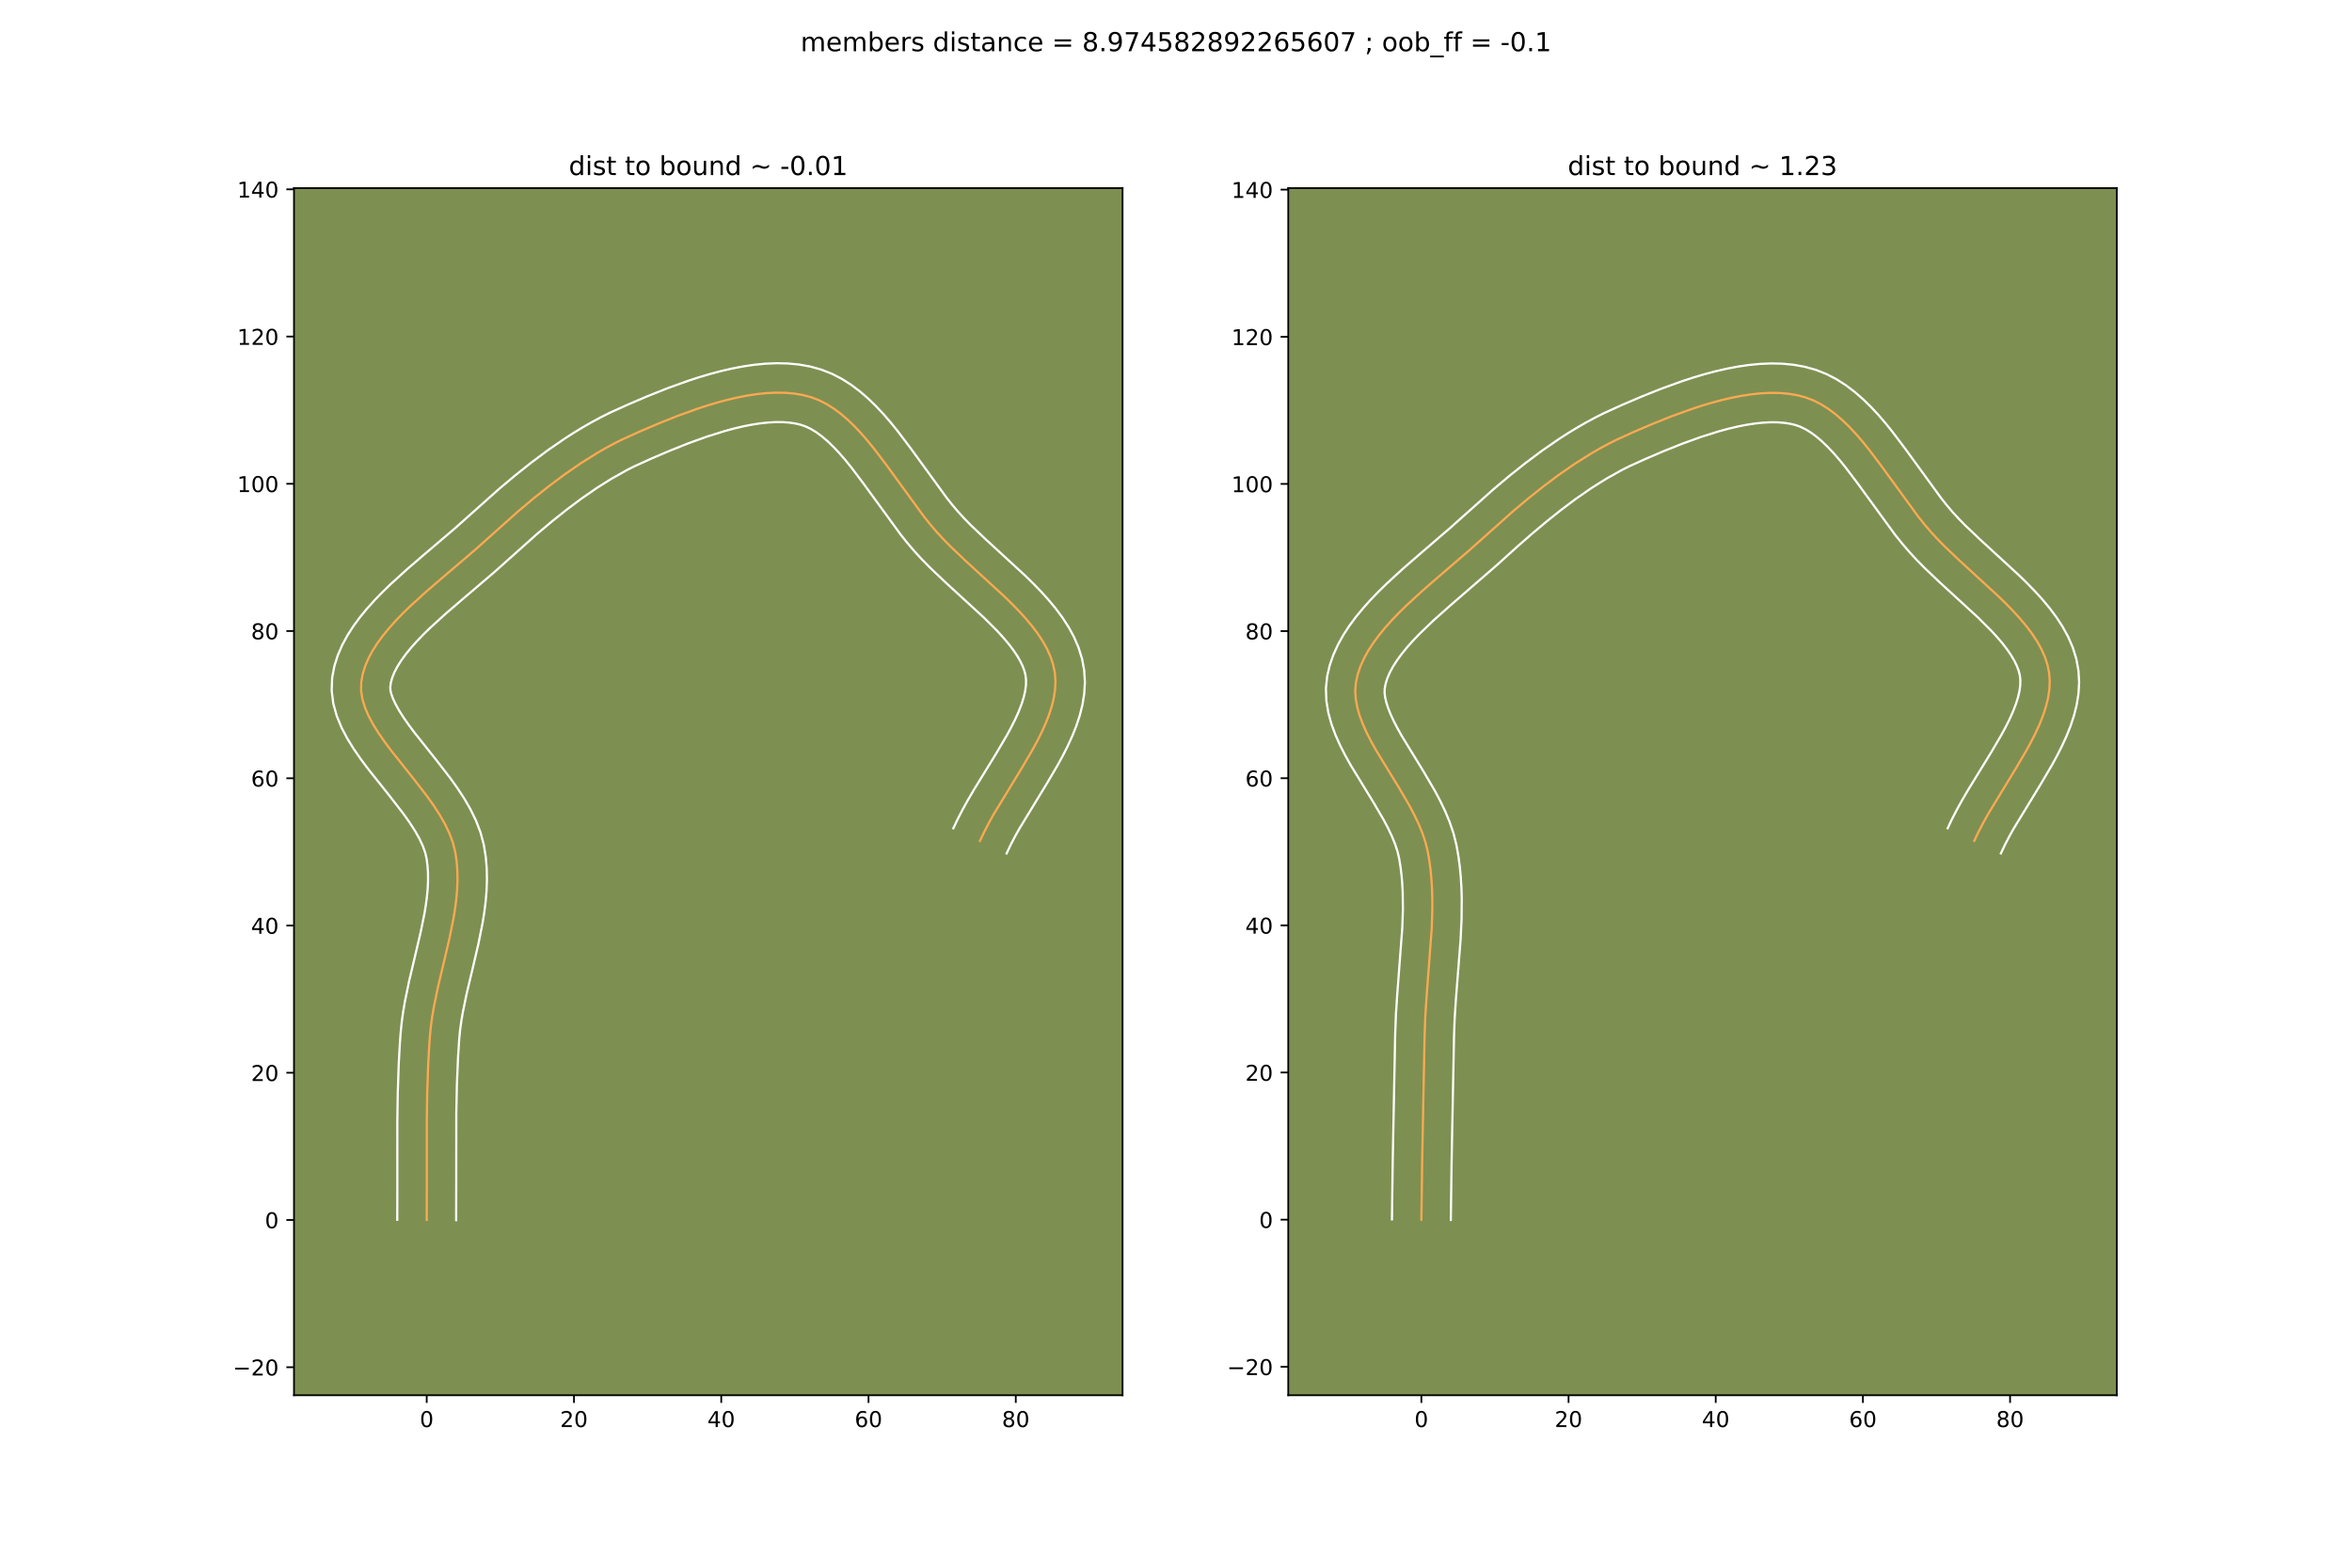 <?xml version="1.0" encoding="utf-8" standalone="no"?>
<!DOCTYPE svg PUBLIC "-//W3C//DTD SVG 1.1//EN"
  "http://www.w3.org/Graphics/SVG/1.1/DTD/svg11.dtd">
<!-- Created with matplotlib (https://matplotlib.org/) -->
<svg height="720pt" version="1.1" viewBox="0 0 1080 720" width="1080pt" xmlns="http://www.w3.org/2000/svg" xmlns:xlink="http://www.w3.org/1999/xlink">
 <defs>
  <style type="text/css">
*{stroke-linecap:butt;stroke-linejoin:round;}
  </style>
 </defs>
 <g id="figure_1">
  <g id="patch_1">
   <path d="M 0 720 
L 1080 720 
L 1080 0 
L 0 0 
z
" style="fill:#ffffff;"/>
  </g>
  <g id="axes_1">
   <g id="patch_2">
    <path d="M 135 640.8 
L 515.455 640.8 
L 515.455 86.4 
L 135 86.4 
z
" style="fill:#7d9051;"/>
   </g>
   <g id="matplotlib.axis_1">
    <g id="xtick_1">
     <g id="line2d_1">
      <defs>
       <path d="M 0 0 
L 0 3.5 
" id="m60b04767ac" style="stroke:#000000;stroke-width:0.8;"/>
      </defs>
      <g>
       <use style="stroke:#000000;stroke-width:0.8;" x="195.942" xlink:href="#m60b04767ac" y="640.8"/>
      </g>
     </g>
     <g id="text_1">
      <!-- 0 -->
      <defs>
       <path d="M 31.781 66.406 
Q 24.172 66.406 20.328 58.906 
Q 16.5 51.422 16.5 36.375 
Q 16.5 21.391 20.328 13.891 
Q 24.172 6.391 31.781 6.391 
Q 39.453 6.391 43.281 13.891 
Q 47.125 21.391 47.125 36.375 
Q 47.125 51.422 43.281 58.906 
Q 39.453 66.406 31.781 66.406 
z
M 31.781 74.219 
Q 44.047 74.219 50.516 64.516 
Q 56.984 54.828 56.984 36.375 
Q 56.984 17.969 50.516 8.266 
Q 44.047 -1.422 31.781 -1.422 
Q 19.531 -1.422 13.062 8.266 
Q 6.594 17.969 6.594 36.375 
Q 6.594 54.828 13.062 64.516 
Q 19.531 74.219 31.781 74.219 
z
" id="DejaVuSans-48"/>
      </defs>
      <g transform="translate(192.761 655.398)scale(0.1 -0.1)">
       <use xlink:href="#DejaVuSans-48"/>
      </g>
     </g>
    </g>
    <g id="xtick_2">
     <g id="line2d_2">
      <g>
       <use style="stroke:#000000;stroke-width:0.8;" x="263.564" xlink:href="#m60b04767ac" y="640.8"/>
      </g>
     </g>
     <g id="text_2">
      <!-- 20 -->
      <defs>
       <path d="M 19.188 8.297 
L 53.609 8.297 
L 53.609 0 
L 7.328 0 
L 7.328 8.297 
Q 12.938 14.109 22.625 23.891 
Q 32.328 33.688 34.812 36.531 
Q 39.547 41.844 41.422 45.531 
Q 43.312 49.219 43.312 52.781 
Q 43.312 58.594 39.234 62.25 
Q 35.156 65.922 28.609 65.922 
Q 23.969 65.922 18.812 64.312 
Q 13.672 62.703 7.812 59.422 
L 7.812 69.391 
Q 13.766 71.781 18.938 73 
Q 24.125 74.219 28.422 74.219 
Q 39.75 74.219 46.484 68.547 
Q 53.219 62.891 53.219 53.422 
Q 53.219 48.922 51.531 44.891 
Q 49.859 40.875 45.406 35.406 
Q 44.188 33.984 37.641 27.219 
Q 31.109 20.453 19.188 8.297 
z
" id="DejaVuSans-50"/>
      </defs>
      <g transform="translate(257.201 655.398)scale(0.1 -0.1)">
       <use xlink:href="#DejaVuSans-50"/>
       <use x="63.623" xlink:href="#DejaVuSans-48"/>
      </g>
     </g>
    </g>
    <g id="xtick_3">
     <g id="line2d_3">
      <g>
       <use style="stroke:#000000;stroke-width:0.8;" x="331.185" xlink:href="#m60b04767ac" y="640.8"/>
      </g>
     </g>
     <g id="text_3">
      <!-- 40 -->
      <defs>
       <path d="M 37.797 64.312 
L 12.891 25.391 
L 37.797 25.391 
z
M 35.203 72.906 
L 47.609 72.906 
L 47.609 25.391 
L 58.016 25.391 
L 58.016 17.188 
L 47.609 17.188 
L 47.609 0 
L 37.797 0 
L 37.797 17.188 
L 4.891 17.188 
L 4.891 26.703 
z
" id="DejaVuSans-52"/>
      </defs>
      <g transform="translate(324.823 655.398)scale(0.1 -0.1)">
       <use xlink:href="#DejaVuSans-52"/>
       <use x="63.623" xlink:href="#DejaVuSans-48"/>
      </g>
     </g>
    </g>
    <g id="xtick_4">
     <g id="line2d_4">
      <g>
       <use style="stroke:#000000;stroke-width:0.8;" x="398.807" xlink:href="#m60b04767ac" y="640.8"/>
      </g>
     </g>
     <g id="text_4">
      <!-- 60 -->
      <defs>
       <path d="M 33.016 40.375 
Q 26.375 40.375 22.484 35.828 
Q 18.609 31.297 18.609 23.391 
Q 18.609 15.531 22.484 10.953 
Q 26.375 6.391 33.016 6.391 
Q 39.656 6.391 43.531 10.953 
Q 47.406 15.531 47.406 23.391 
Q 47.406 31.297 43.531 35.828 
Q 39.656 40.375 33.016 40.375 
z
M 52.594 71.297 
L 52.594 62.312 
Q 48.875 64.062 45.094 64.984 
Q 41.312 65.922 37.594 65.922 
Q 27.828 65.922 22.672 59.328 
Q 17.531 52.734 16.797 39.406 
Q 19.672 43.656 24.016 45.922 
Q 28.375 48.188 33.594 48.188 
Q 44.578 48.188 50.953 41.516 
Q 57.328 34.859 57.328 23.391 
Q 57.328 12.156 50.688 5.359 
Q 44.047 -1.422 33.016 -1.422 
Q 20.359 -1.422 13.672 8.266 
Q 6.984 17.969 6.984 36.375 
Q 6.984 53.656 15.188 63.938 
Q 23.391 74.219 37.203 74.219 
Q 40.922 74.219 44.703 73.484 
Q 48.484 72.75 52.594 71.297 
z
" id="DejaVuSans-54"/>
      </defs>
      <g transform="translate(392.445 655.398)scale(0.1 -0.1)">
       <use xlink:href="#DejaVuSans-54"/>
       <use x="63.623" xlink:href="#DejaVuSans-48"/>
      </g>
     </g>
    </g>
    <g id="xtick_5">
     <g id="line2d_5">
      <g>
       <use style="stroke:#000000;stroke-width:0.8;" x="466.429" xlink:href="#m60b04767ac" y="640.8"/>
      </g>
     </g>
     <g id="text_5">
      <!-- 80 -->
      <defs>
       <path d="M 31.781 34.625 
Q 24.75 34.625 20.719 30.859 
Q 16.703 27.094 16.703 20.516 
Q 16.703 13.922 20.719 10.156 
Q 24.75 6.391 31.781 6.391 
Q 38.812 6.391 42.859 10.172 
Q 46.922 13.969 46.922 20.516 
Q 46.922 27.094 42.891 30.859 
Q 38.875 34.625 31.781 34.625 
z
M 21.922 38.812 
Q 15.578 40.375 12.031 44.719 
Q 8.5 49.078 8.5 55.328 
Q 8.5 64.062 14.719 69.141 
Q 20.953 74.219 31.781 74.219 
Q 42.672 74.219 48.875 69.141 
Q 55.078 64.062 55.078 55.328 
Q 55.078 49.078 51.531 44.719 
Q 48 40.375 41.703 38.812 
Q 48.828 37.156 52.797 32.312 
Q 56.781 27.484 56.781 20.516 
Q 56.781 9.906 50.312 4.234 
Q 43.844 -1.422 31.781 -1.422 
Q 19.734 -1.422 13.25 4.234 
Q 6.781 9.906 6.781 20.516 
Q 6.781 27.484 10.781 32.312 
Q 14.797 37.156 21.922 38.812 
z
M 18.312 54.391 
Q 18.312 48.734 21.844 45.562 
Q 25.391 42.391 31.781 42.391 
Q 38.141 42.391 41.719 45.562 
Q 45.312 48.734 45.312 54.391 
Q 45.312 60.062 41.719 63.234 
Q 38.141 66.406 31.781 66.406 
Q 25.391 66.406 21.844 63.234 
Q 18.312 60.062 18.312 54.391 
z
" id="DejaVuSans-56"/>
      </defs>
      <g transform="translate(460.066 655.398)scale(0.1 -0.1)">
       <use xlink:href="#DejaVuSans-56"/>
       <use x="63.623" xlink:href="#DejaVuSans-48"/>
      </g>
     </g>
    </g>
   </g>
   <g id="matplotlib.axis_2">
    <g id="ytick_1">
     <g id="line2d_6">
      <defs>
       <path d="M 0 0 
L -3.5 0 
" id="me54d6e39d3" style="stroke:#000000;stroke-width:0.8;"/>
      </defs>
      <g>
       <use style="stroke:#000000;stroke-width:0.8;" x="135" xlink:href="#me54d6e39d3" y="627.917"/>
      </g>
     </g>
     <g id="text_6">
      <!-- −20 -->
      <defs>
       <path d="M 10.594 35.5 
L 73.188 35.5 
L 73.188 27.203 
L 10.594 27.203 
z
" id="DejaVuSans-8722"/>
      </defs>
      <g transform="translate(106.895 631.716)scale(0.1 -0.1)">
       <use xlink:href="#DejaVuSans-8722"/>
       <use x="83.789" xlink:href="#DejaVuSans-50"/>
       <use x="147.412" xlink:href="#DejaVuSans-48"/>
      </g>
     </g>
    </g>
    <g id="ytick_2">
     <g id="line2d_7">
      <g>
       <use style="stroke:#000000;stroke-width:0.8;" x="135" xlink:href="#me54d6e39d3" y="560.295"/>
      </g>
     </g>
     <g id="text_7">
      <!-- 0 -->
      <g transform="translate(121.638 564.094)scale(0.1 -0.1)">
       <use xlink:href="#DejaVuSans-48"/>
      </g>
     </g>
    </g>
    <g id="ytick_3">
     <g id="line2d_8">
      <g>
       <use style="stroke:#000000;stroke-width:0.8;" x="135" xlink:href="#me54d6e39d3" y="492.674"/>
      </g>
     </g>
     <g id="text_8">
      <!-- 20 -->
      <g transform="translate(115.275 496.473)scale(0.1 -0.1)">
       <use xlink:href="#DejaVuSans-50"/>
       <use x="63.623" xlink:href="#DejaVuSans-48"/>
      </g>
     </g>
    </g>
    <g id="ytick_4">
     <g id="line2d_9">
      <g>
       <use style="stroke:#000000;stroke-width:0.8;" x="135" xlink:href="#me54d6e39d3" y="425.052"/>
      </g>
     </g>
     <g id="text_9">
      <!-- 40 -->
      <g transform="translate(115.275 428.851)scale(0.1 -0.1)">
       <use xlink:href="#DejaVuSans-52"/>
       <use x="63.623" xlink:href="#DejaVuSans-48"/>
      </g>
     </g>
    </g>
    <g id="ytick_5">
     <g id="line2d_10">
      <g>
       <use style="stroke:#000000;stroke-width:0.8;" x="135" xlink:href="#me54d6e39d3" y="357.43"/>
      </g>
     </g>
     <g id="text_10">
      <!-- 60 -->
      <g transform="translate(115.275 361.23)scale(0.1 -0.1)">
       <use xlink:href="#DejaVuSans-54"/>
       <use x="63.623" xlink:href="#DejaVuSans-48"/>
      </g>
     </g>
    </g>
    <g id="ytick_6">
     <g id="line2d_11">
      <g>
       <use style="stroke:#000000;stroke-width:0.8;" x="135" xlink:href="#me54d6e39d3" y="289.809"/>
      </g>
     </g>
     <g id="text_11">
      <!-- 80 -->
      <g transform="translate(115.275 293.608)scale(0.1 -0.1)">
       <use xlink:href="#DejaVuSans-56"/>
       <use x="63.623" xlink:href="#DejaVuSans-48"/>
      </g>
     </g>
    </g>
    <g id="ytick_7">
     <g id="line2d_12">
      <g>
       <use style="stroke:#000000;stroke-width:0.8;" x="135" xlink:href="#me54d6e39d3" y="222.187"/>
      </g>
     </g>
     <g id="text_12">
      <!-- 100 -->
      <defs>
       <path d="M 12.406 8.297 
L 28.516 8.297 
L 28.516 63.922 
L 10.984 60.406 
L 10.984 69.391 
L 28.422 72.906 
L 38.281 72.906 
L 38.281 8.297 
L 54.391 8.297 
L 54.391 0 
L 12.406 0 
z
" id="DejaVuSans-49"/>
      </defs>
      <g transform="translate(108.912 225.986)scale(0.1 -0.1)">
       <use xlink:href="#DejaVuSans-49"/>
       <use x="63.623" xlink:href="#DejaVuSans-48"/>
       <use x="127.246" xlink:href="#DejaVuSans-48"/>
      </g>
     </g>
    </g>
    <g id="ytick_8">
     <g id="line2d_13">
      <g>
       <use style="stroke:#000000;stroke-width:0.8;" x="135" xlink:href="#me54d6e39d3" y="154.566"/>
      </g>
     </g>
     <g id="text_13">
      <!-- 120 -->
      <g transform="translate(108.912 158.365)scale(0.1 -0.1)">
       <use xlink:href="#DejaVuSans-49"/>
       <use x="63.623" xlink:href="#DejaVuSans-50"/>
       <use x="127.246" xlink:href="#DejaVuSans-48"/>
      </g>
     </g>
    </g>
    <g id="ytick_9">
     <g id="line2d_14">
      <g>
       <use style="stroke:#000000;stroke-width:0.8;" x="135" xlink:href="#me54d6e39d3" y="86.944"/>
      </g>
     </g>
     <g id="text_14">
      <!-- 140 -->
      <g transform="translate(108.912 90.743)scale(0.1 -0.1)">
       <use xlink:href="#DejaVuSans-49"/>
       <use x="63.623" xlink:href="#DejaVuSans-52"/>
       <use x="127.246" xlink:href="#DejaVuSans-48"/>
      </g>
     </g>
    </g>
   </g>
   <g id="line2d_15">
    <path clip-path="url(#pb237f7e0b2)" d="M 195.942 560.295 
L 195.98 542.495 
L 195.971 515.788 
L 196.157 502.441 
L 196.605 489.104 
L 197.1 480.22 
L 197.417 475.781 
L 197.859 471.313 
L 198.477 466.828 
L 199.243 462.328 
L 201.11 453.302 
L 204.329 439.746 
L 206.431 430.736 
L 208.238 421.781 
L 208.962 417.333 
L 209.528 412.909 
L 209.91 408.512 
L 210.08 404.146 
L 210.009 399.814 
L 209.67 395.52 
L 209.036 391.267 
L 207.944 386.952 
L 206.333 382.653 
L 204.269 378.369 
L 201.823 374.104 
L 199.062 369.858 
L 196.056 365.634 
L 189.582 357.257 
L 179.745 344.896 
L 176.707 340.837 
L 173.904 336.812 
L 171.404 332.822 
L 169.277 328.869 
L 167.591 324.954 
L 166.415 321.08 
L 165.817 317.248 
L 165.865 313.459 
L 166.493 309.803 
L 167.582 306.174 
L 169.095 302.573 
L 170.997 299.003 
L 173.251 295.463 
L 175.82 291.954 
L 178.667 288.478 
L 181.757 285.036 
L 185.053 281.629 
L 188.519 278.256 
L 195.812 271.623 
L 203.347 265.143 
L 217.97 252.675 
L 238.027 234.764 
L 244.951 228.949 
L 252.02 223.31 
L 259.238 217.912 
L 266.611 212.817 
L 274.143 208.089 
L 277.97 205.881 
L 281.839 203.789 
L 285.75 201.82 
L 293.751 198.195 
L 302.221 194.577 
L 311.079 191.038 
L 320.187 187.745 
L 324.792 186.243 
L 329.408 184.863 
L 334.018 183.628 
L 338.604 182.558 
L 343.149 181.673 
L 347.637 180.994 
L 352.049 180.542 
L 356.37 180.338 
L 360.58 180.401 
L 364.664 180.754 
L 368.605 181.416 
L 372.384 182.408 
L 376.013 183.783 
L 379.523 185.556 
L 382.922 187.694 
L 386.22 190.163 
L 389.427 192.93 
L 392.551 195.962 
L 395.604 199.224 
L 398.593 202.685 
L 401.528 206.309 
L 407.277 213.917 
L 424.227 237.203 
L 427.108 240.8 
L 430.031 244.227 
L 433.085 247.55 
L 436.33 250.858 
L 443.239 257.449 
L 461.223 273.971 
L 464.643 277.316 
L 467.917 280.685 
L 471.007 284.081 
L 473.877 287.509 
L 476.488 290.973 
L 478.804 294.478 
L 480.786 298.026 
L 482.399 301.623 
L 483.604 305.273 
L 484.364 308.979 
L 484.65 312.749 
L 484.483 316.582 
L 483.902 320.473 
L 482.946 324.418 
L 481.654 328.409 
L 480.064 332.442 
L 478.216 336.512 
L 476.148 340.612 
L 473.899 344.738 
L 469.012 353.045 
L 456.343 373.875 
L 454.042 378.008 
L 451.91 382.118 
L 449.984 386.198 
L 449.984 386.198 
" style="fill:none;stroke:#fea952;stroke-linecap:square;"/>
   </g>
   <g id="line2d_16">
    <path clip-path="url(#pb237f7e0b2)" d="M 182.418 560.205 
L 182.456 542.531 
L 182.447 515.669 
L 182.637 502.09 
L 183.098 488.419 
L 183.61 479.256 
L 183.959 474.451 
L 184.461 469.468 
L 185.144 464.557 
L 185.973 459.719 
L 187.933 450.256 
L 191.172 436.613 
L 193.202 427.922 
L 194.889 419.61 
L 195.547 415.615 
L 196.055 411.738 
L 196.396 407.987 
L 196.557 404.367 
L 196.527 400.878 
L 196.294 397.516 
L 195.925 394.584 
L 195.28 391.699 
L 194.148 388.522 
L 192.537 385.097 
L 190.485 381.476 
L 188.044 377.7 
L 185.277 373.802 
L 179.036 365.724 
L 168.917 353 
L 165.608 348.566 
L 162.442 343.991 
L 159.495 339.23 
L 156.856 334.219 
L 154.651 328.884 
L 153.052 323.166 
L 152.293 317.074 
L 152.536 311.171 
L 153.539 305.916 
L 155.114 300.932 
L 157.159 296.216 
L 159.588 291.74 
L 162.339 287.473 
L 165.358 283.383 
L 168.603 279.444 
L 172.036 275.634 
L 175.622 271.936 
L 179.325 268.338 
L 186.947 261.409 
L 194.621 254.809 
L 208.933 242.612 
L 229.271 224.457 
L 236.443 218.435 
L 243.828 212.549 
L 251.437 206.864 
L 259.285 201.449 
L 263.303 198.864 
L 267.386 196.373 
L 271.537 193.985 
L 275.757 191.71 
L 280.049 189.557 
L 288.377 185.784 
L 297.115 182.053 
L 306.359 178.364 
L 315.992 174.888 
L 320.92 173.284 
L 325.908 171.8 
L 330.944 170.458 
L 336.019 169.283 
L 341.127 168.301 
L 346.259 167.54 
L 351.41 167.033 
L 356.574 166.815 
L 361.744 166.927 
L 366.906 167.417 
L 372.039 168.335 
L 377.174 169.761 
L 382.111 171.711 
L 386.723 174.107 
L 391.027 176.867 
L 395.056 179.924 
L 398.844 183.223 
L 402.428 186.722 
L 405.838 190.383 
L 409.102 194.173 
L 412.244 198.058 
L 418.236 205.992 
L 434.782 228.748 
L 437.398 232.024 
L 439.987 235.074 
L 442.741 238.08 
L 445.751 241.155 
L 452.377 247.479 
L 470.68 264.303 
L 474.342 267.891 
L 477.92 271.583 
L 481.378 275.401 
L 484.676 279.369 
L 487.771 283.517 
L 490.61 287.881 
L 493.127 292.494 
L 495.241 297.383 
L 496.852 302.556 
L 497.849 307.956 
L 498.161 313.337 
L 497.859 318.578 
L 497.046 323.659 
L 495.813 328.583 
L 494.236 333.368 
L 492.378 338.035 
L 490.291 342.602 
L 488.022 347.086 
L 485.614 351.496 
L 480.538 360.12 
L 468.16 380.453 
L 466.046 384.238 
L 464.14 387.89 
L 462.214 391.971 
L 462.214 391.971 
" style="fill:none;stroke:#ffffff;stroke-linecap:square;"/>
   </g>
   <g id="line2d_17">
    <path clip-path="url(#pb237f7e0b2)" d="M 209.466 560.385 
L 209.504 542.46 
L 209.533 511.523 
L 209.789 498.444 
L 210.33 485.48 
L 210.876 477.111 
L 211.257 473.158 
L 211.809 469.098 
L 212.513 464.938 
L 214.286 456.349 
L 217.485 442.878 
L 219.659 433.55 
L 221.587 423.953 
L 222.376 419.052 
L 223.002 414.079 
L 223.424 409.037 
L 223.602 403.925 
L 223.492 398.75 
L 223.047 393.524 
L 222.147 387.95 
L 220.608 382.206 
L 218.517 376.783 
L 216.001 371.641 
L 213.161 366.731 
L 210.081 362.016 
L 206.836 357.466 
L 200.128 348.791 
L 190.572 336.792 
L 187.805 333.109 
L 185.365 329.633 
L 183.314 326.414 
L 181.699 323.519 
L 180.532 321.024 
L 179.777 318.994 
L 179.34 317.422 
L 179.195 315.748 
L 179.447 313.689 
L 180.049 311.415 
L 181.032 308.931 
L 182.406 306.265 
L 184.163 303.452 
L 186.281 300.525 
L 188.731 297.513 
L 191.478 294.439 
L 194.485 291.321 
L 197.713 288.175 
L 204.678 281.836 
L 212.072 275.476 
L 227.006 262.737 
L 246.784 245.071 
L 253.459 239.462 
L 260.212 234.071 
L 267.039 228.96 
L 273.937 224.185 
L 280.9 219.804 
L 287.921 215.869 
L 291.451 214.084 
L 299.124 210.606 
L 307.327 207.1 
L 315.799 203.712 
L 324.383 200.602 
L 332.909 197.927 
L 337.092 196.798 
L 341.188 195.833 
L 345.172 195.045 
L 349.015 194.448 
L 352.689 194.051 
L 356.165 193.86 
L 359.417 193.875 
L 362.423 194.091 
L 365.17 194.497 
L 367.594 195.056 
L 369.915 195.854 
L 372.323 197.004 
L 374.817 198.52 
L 377.385 200.402 
L 380.009 202.636 
L 382.675 205.201 
L 385.369 208.065 
L 388.083 211.197 
L 390.813 214.56 
L 396.318 221.842 
L 413.671 245.658 
L 416.818 249.577 
L 420.075 253.38 
L 423.429 257.019 
L 426.908 260.561 
L 434.101 267.419 
L 451.766 283.638 
L 457.914 289.787 
L 460.636 292.762 
L 463.077 295.65 
L 465.205 298.43 
L 466.997 301.075 
L 468.445 303.559 
L 469.556 305.863 
L 470.355 307.989 
L 470.878 310.001 
L 471.138 312.16 
L 471.107 314.586 
L 470.758 317.288 
L 470.079 320.252 
L 469.072 323.45 
L 467.751 326.85 
L 466.141 330.422 
L 464.273 334.139 
L 462.184 337.981 
L 457.486 345.969 
L 447.102 362.891 
L 444.527 367.296 
L 442.038 371.778 
L 439.679 376.345 
L 437.753 380.426 
L 437.753 380.426 
" style="fill:none;stroke:#ffffff;stroke-linecap:square;"/>
   </g>
   <g id="patch_3">
    <path d="M 135 640.8 
L 135 86.4 
" style="fill:none;stroke:#000000;stroke-linecap:square;stroke-linejoin:miter;stroke-width:0.8;"/>
   </g>
   <g id="patch_4">
    <path d="M 515.455 640.8 
L 515.455 86.4 
" style="fill:none;stroke:#000000;stroke-linecap:square;stroke-linejoin:miter;stroke-width:0.8;"/>
   </g>
   <g id="patch_5">
    <path d="M 135 640.8 
L 515.455 640.8 
" style="fill:none;stroke:#000000;stroke-linecap:square;stroke-linejoin:miter;stroke-width:0.8;"/>
   </g>
   <g id="patch_6">
    <path d="M 135 86.4 
L 515.455 86.4 
" style="fill:none;stroke:#000000;stroke-linecap:square;stroke-linejoin:miter;stroke-width:0.8;"/>
   </g>
   <g id="text_15">
    <!-- dist to bound ~ -0.01 -->
    <defs>
     <path d="M 45.406 46.391 
L 45.406 75.984 
L 54.391 75.984 
L 54.391 0 
L 45.406 0 
L 45.406 8.203 
Q 42.578 3.328 38.25 0.953 
Q 33.938 -1.422 27.875 -1.422 
Q 17.969 -1.422 11.734 6.484 
Q 5.516 14.406 5.516 27.297 
Q 5.516 40.188 11.734 48.094 
Q 17.969 56 27.875 56 
Q 33.938 56 38.25 53.625 
Q 42.578 51.266 45.406 46.391 
z
M 14.797 27.297 
Q 14.797 17.391 18.875 11.75 
Q 22.953 6.109 30.078 6.109 
Q 37.203 6.109 41.297 11.75 
Q 45.406 17.391 45.406 27.297 
Q 45.406 37.203 41.297 42.844 
Q 37.203 48.484 30.078 48.484 
Q 22.953 48.484 18.875 42.844 
Q 14.797 37.203 14.797 27.297 
z
" id="DejaVuSans-100"/>
     <path d="M 9.422 54.688 
L 18.406 54.688 
L 18.406 0 
L 9.422 0 
z
M 9.422 75.984 
L 18.406 75.984 
L 18.406 64.594 
L 9.422 64.594 
z
" id="DejaVuSans-105"/>
     <path d="M 44.281 53.078 
L 44.281 44.578 
Q 40.484 46.531 36.375 47.5 
Q 32.281 48.484 27.875 48.484 
Q 21.188 48.484 17.844 46.438 
Q 14.5 44.391 14.5 40.281 
Q 14.5 37.156 16.891 35.375 
Q 19.281 33.594 26.516 31.984 
L 29.594 31.297 
Q 39.156 29.25 43.188 25.516 
Q 47.219 21.781 47.219 15.094 
Q 47.219 7.469 41.188 3.016 
Q 35.156 -1.422 24.609 -1.422 
Q 20.219 -1.422 15.453 -0.562 
Q 10.688 0.297 5.422 2 
L 5.422 11.281 
Q 10.406 8.688 15.234 7.391 
Q 20.062 6.109 24.812 6.109 
Q 31.156 6.109 34.562 8.281 
Q 37.984 10.453 37.984 14.406 
Q 37.984 18.062 35.516 20.016 
Q 33.062 21.969 24.703 23.781 
L 21.578 24.516 
Q 13.234 26.266 9.516 29.906 
Q 5.812 33.547 5.812 39.891 
Q 5.812 47.609 11.281 51.797 
Q 16.75 56 26.812 56 
Q 31.781 56 36.172 55.266 
Q 40.578 54.547 44.281 53.078 
z
" id="DejaVuSans-115"/>
     <path d="M 18.312 70.219 
L 18.312 54.688 
L 36.812 54.688 
L 36.812 47.703 
L 18.312 47.703 
L 18.312 18.016 
Q 18.312 11.328 20.141 9.422 
Q 21.969 7.516 27.594 7.516 
L 36.812 7.516 
L 36.812 0 
L 27.594 0 
Q 17.188 0 13.234 3.875 
Q 9.281 7.766 9.281 18.016 
L 9.281 47.703 
L 2.688 47.703 
L 2.688 54.688 
L 9.281 54.688 
L 9.281 70.219 
z
" id="DejaVuSans-116"/>
     <path id="DejaVuSans-32"/>
     <path d="M 30.609 48.391 
Q 23.391 48.391 19.188 42.75 
Q 14.984 37.109 14.984 27.297 
Q 14.984 17.484 19.156 11.844 
Q 23.344 6.203 30.609 6.203 
Q 37.797 6.203 41.984 11.859 
Q 46.188 17.531 46.188 27.297 
Q 46.188 37.016 41.984 42.703 
Q 37.797 48.391 30.609 48.391 
z
M 30.609 56 
Q 42.328 56 49.016 48.375 
Q 55.719 40.766 55.719 27.297 
Q 55.719 13.875 49.016 6.219 
Q 42.328 -1.422 30.609 -1.422 
Q 18.844 -1.422 12.172 6.219 
Q 5.516 13.875 5.516 27.297 
Q 5.516 40.766 12.172 48.375 
Q 18.844 56 30.609 56 
z
" id="DejaVuSans-111"/>
     <path d="M 48.688 27.297 
Q 48.688 37.203 44.609 42.844 
Q 40.531 48.484 33.406 48.484 
Q 26.266 48.484 22.188 42.844 
Q 18.109 37.203 18.109 27.297 
Q 18.109 17.391 22.188 11.75 
Q 26.266 6.109 33.406 6.109 
Q 40.531 6.109 44.609 11.75 
Q 48.688 17.391 48.688 27.297 
z
M 18.109 46.391 
Q 20.953 51.266 25.266 53.625 
Q 29.594 56 35.594 56 
Q 45.562 56 51.781 48.094 
Q 58.016 40.188 58.016 27.297 
Q 58.016 14.406 51.781 6.484 
Q 45.562 -1.422 35.594 -1.422 
Q 29.594 -1.422 25.266 0.953 
Q 20.953 3.328 18.109 8.203 
L 18.109 0 
L 9.078 0 
L 9.078 75.984 
L 18.109 75.984 
z
" id="DejaVuSans-98"/>
     <path d="M 8.5 21.578 
L 8.5 54.688 
L 17.484 54.688 
L 17.484 21.922 
Q 17.484 14.156 20.5 10.266 
Q 23.531 6.391 29.594 6.391 
Q 36.859 6.391 41.078 11.031 
Q 45.312 15.672 45.312 23.688 
L 45.312 54.688 
L 54.297 54.688 
L 54.297 0 
L 45.312 0 
L 45.312 8.406 
Q 42.047 3.422 37.719 1 
Q 33.406 -1.422 27.688 -1.422 
Q 18.266 -1.422 13.375 4.438 
Q 8.5 10.297 8.5 21.578 
z
M 31.109 56 
z
" id="DejaVuSans-117"/>
     <path d="M 54.891 33.016 
L 54.891 0 
L 45.906 0 
L 45.906 32.719 
Q 45.906 40.484 42.875 44.328 
Q 39.844 48.188 33.797 48.188 
Q 26.516 48.188 22.312 43.547 
Q 18.109 38.922 18.109 30.906 
L 18.109 0 
L 9.078 0 
L 9.078 54.688 
L 18.109 54.688 
L 18.109 46.188 
Q 21.344 51.125 25.703 53.562 
Q 30.078 56 35.797 56 
Q 45.219 56 50.047 50.172 
Q 54.891 44.344 54.891 33.016 
z
" id="DejaVuSans-110"/>
     <path d="M 73.188 39.891 
L 73.188 31.203 
Q 68.062 27.344 63.688 25.688 
Q 59.328 24.031 54.594 24.031 
Q 49.219 24.031 42.094 26.906 
Q 41.547 27.094 41.312 27.203 
Q 40.969 27.344 40.234 27.594 
Q 32.672 30.609 28.078 30.609 
Q 23.781 30.609 19.578 28.734 
Q 15.375 26.859 10.594 22.797 
L 10.594 31.5 
Q 15.719 35.359 20.094 37.031 
Q 24.469 38.719 29.203 38.719 
Q 34.578 38.719 41.75 35.797 
Q 42.234 35.594 42.484 35.5 
Q 42.875 35.359 43.562 35.109 
Q 51.125 32.078 55.719 32.078 
Q 59.906 32.078 64.031 33.938 
Q 68.172 35.797 73.188 39.891 
z
" id="DejaVuSans-126"/>
     <path d="M 4.891 31.391 
L 31.203 31.391 
L 31.203 23.391 
L 4.891 23.391 
z
" id="DejaVuSans-45"/>
     <path d="M 10.688 12.406 
L 21 12.406 
L 21 0 
L 10.688 0 
z
" id="DejaVuSans-46"/>
    </defs>
    <g transform="translate(261.176 80.4)scale(0.12 -0.12)">
     <use xlink:href="#DejaVuSans-100"/>
     <use x="63.477" xlink:href="#DejaVuSans-105"/>
     <use x="91.26" xlink:href="#DejaVuSans-115"/>
     <use x="143.359" xlink:href="#DejaVuSans-116"/>
     <use x="182.568" xlink:href="#DejaVuSans-32"/>
     <use x="214.355" xlink:href="#DejaVuSans-116"/>
     <use x="253.564" xlink:href="#DejaVuSans-111"/>
     <use x="314.746" xlink:href="#DejaVuSans-32"/>
     <use x="346.533" xlink:href="#DejaVuSans-98"/>
     <use x="410.01" xlink:href="#DejaVuSans-111"/>
     <use x="471.191" xlink:href="#DejaVuSans-117"/>
     <use x="534.57" xlink:href="#DejaVuSans-110"/>
     <use x="597.949" xlink:href="#DejaVuSans-100"/>
     <use x="661.426" xlink:href="#DejaVuSans-32"/>
     <use x="693.213" xlink:href="#DejaVuSans-126"/>
     <use x="777.002" xlink:href="#DejaVuSans-32"/>
     <use x="808.789" xlink:href="#DejaVuSans-45"/>
     <use x="844.873" xlink:href="#DejaVuSans-48"/>
     <use x="908.496" xlink:href="#DejaVuSans-46"/>
     <use x="940.283" xlink:href="#DejaVuSans-48"/>
     <use x="1003.906" xlink:href="#DejaVuSans-49"/>
    </g>
   </g>
  </g>
  <g id="axes_2">
   <g id="patch_7">
    <path d="M 591.545 640.8 
L 972 640.8 
L 972 86.4 
L 591.545 86.4 
z
" style="fill:#7d9051;"/>
   </g>
   <g id="matplotlib.axis_3">
    <g id="xtick_6">
     <g id="line2d_18">
      <g>
       <use style="stroke:#000000;stroke-width:0.8;" x="652.674" xlink:href="#m60b04767ac" y="640.8"/>
      </g>
     </g>
     <g id="text_16">
      <!-- 0 -->
      <g transform="translate(649.493 655.398)scale(0.1 -0.1)">
       <use xlink:href="#DejaVuSans-48"/>
      </g>
     </g>
    </g>
    <g id="xtick_7">
     <g id="line2d_19">
      <g>
       <use style="stroke:#000000;stroke-width:0.8;" x="720.254" xlink:href="#m60b04767ac" y="640.8"/>
      </g>
     </g>
     <g id="text_17">
      <!-- 20 -->
      <g transform="translate(713.892 655.398)scale(0.1 -0.1)">
       <use xlink:href="#DejaVuSans-50"/>
       <use x="63.623" xlink:href="#DejaVuSans-48"/>
      </g>
     </g>
    </g>
    <g id="xtick_8">
     <g id="line2d_20">
      <g>
       <use style="stroke:#000000;stroke-width:0.8;" x="787.834" xlink:href="#m60b04767ac" y="640.8"/>
      </g>
     </g>
     <g id="text_18">
      <!-- 40 -->
      <g transform="translate(781.472 655.398)scale(0.1 -0.1)">
       <use xlink:href="#DejaVuSans-52"/>
       <use x="63.623" xlink:href="#DejaVuSans-48"/>
      </g>
     </g>
    </g>
    <g id="xtick_9">
     <g id="line2d_21">
      <g>
       <use style="stroke:#000000;stroke-width:0.8;" x="855.414" xlink:href="#m60b04767ac" y="640.8"/>
      </g>
     </g>
     <g id="text_19">
      <!-- 60 -->
      <g transform="translate(849.051 655.398)scale(0.1 -0.1)">
       <use xlink:href="#DejaVuSans-54"/>
       <use x="63.623" xlink:href="#DejaVuSans-48"/>
      </g>
     </g>
    </g>
    <g id="xtick_10">
     <g id="line2d_22">
      <g>
       <use style="stroke:#000000;stroke-width:0.8;" x="922.994" xlink:href="#m60b04767ac" y="640.8"/>
      </g>
     </g>
     <g id="text_20">
      <!-- 80 -->
      <g transform="translate(916.631 655.398)scale(0.1 -0.1)">
       <use xlink:href="#DejaVuSans-56"/>
       <use x="63.623" xlink:href="#DejaVuSans-48"/>
      </g>
     </g>
    </g>
   </g>
   <g id="matplotlib.axis_4">
    <g id="ytick_10">
     <g id="line2d_23">
      <g>
       <use style="stroke:#000000;stroke-width:0.8;" x="591.545" xlink:href="#me54d6e39d3" y="627.733"/>
      </g>
     </g>
     <g id="text_21">
      <!-- −20 -->
      <g transform="translate(563.441 631.533)scale(0.1 -0.1)">
       <use xlink:href="#DejaVuSans-8722"/>
       <use x="83.789" xlink:href="#DejaVuSans-50"/>
       <use x="147.412" xlink:href="#DejaVuSans-48"/>
      </g>
     </g>
    </g>
    <g id="ytick_11">
     <g id="line2d_24">
      <g>
       <use style="stroke:#000000;stroke-width:0.8;" x="591.545" xlink:href="#me54d6e39d3" y="560.154"/>
      </g>
     </g>
     <g id="text_22">
      <!-- 0 -->
      <g transform="translate(578.183 563.953)scale(0.1 -0.1)">
       <use xlink:href="#DejaVuSans-48"/>
      </g>
     </g>
    </g>
    <g id="ytick_12">
     <g id="line2d_25">
      <g>
       <use style="stroke:#000000;stroke-width:0.8;" x="591.545" xlink:href="#me54d6e39d3" y="492.574"/>
      </g>
     </g>
     <g id="text_23">
      <!-- 20 -->
      <g transform="translate(571.82 496.373)scale(0.1 -0.1)">
       <use xlink:href="#DejaVuSans-50"/>
       <use x="63.623" xlink:href="#DejaVuSans-48"/>
      </g>
     </g>
    </g>
    <g id="ytick_13">
     <g id="line2d_26">
      <g>
       <use style="stroke:#000000;stroke-width:0.8;" x="591.545" xlink:href="#me54d6e39d3" y="424.994"/>
      </g>
     </g>
     <g id="text_24">
      <!-- 40 -->
      <g transform="translate(571.82 428.793)scale(0.1 -0.1)">
       <use xlink:href="#DejaVuSans-52"/>
       <use x="63.623" xlink:href="#DejaVuSans-48"/>
      </g>
     </g>
    </g>
    <g id="ytick_14">
     <g id="line2d_27">
      <g>
       <use style="stroke:#000000;stroke-width:0.8;" x="591.545" xlink:href="#me54d6e39d3" y="357.414"/>
      </g>
     </g>
     <g id="text_25">
      <!-- 60 -->
      <g transform="translate(571.82 361.213)scale(0.1 -0.1)">
       <use xlink:href="#DejaVuSans-54"/>
       <use x="63.623" xlink:href="#DejaVuSans-48"/>
      </g>
     </g>
    </g>
    <g id="ytick_15">
     <g id="line2d_28">
      <g>
       <use style="stroke:#000000;stroke-width:0.8;" x="591.545" xlink:href="#me54d6e39d3" y="289.834"/>
      </g>
     </g>
     <g id="text_26">
      <!-- 80 -->
      <g transform="translate(571.82 293.634)scale(0.1 -0.1)">
       <use xlink:href="#DejaVuSans-56"/>
       <use x="63.623" xlink:href="#DejaVuSans-48"/>
      </g>
     </g>
    </g>
    <g id="ytick_16">
     <g id="line2d_29">
      <g>
       <use style="stroke:#000000;stroke-width:0.8;" x="591.545" xlink:href="#me54d6e39d3" y="222.255"/>
      </g>
     </g>
     <g id="text_27">
      <!-- 100 -->
      <g transform="translate(565.458 226.054)scale(0.1 -0.1)">
       <use xlink:href="#DejaVuSans-49"/>
       <use x="63.623" xlink:href="#DejaVuSans-48"/>
       <use x="127.246" xlink:href="#DejaVuSans-48"/>
      </g>
     </g>
    </g>
    <g id="ytick_17">
     <g id="line2d_30">
      <g>
       <use style="stroke:#000000;stroke-width:0.8;" x="591.545" xlink:href="#me54d6e39d3" y="154.675"/>
      </g>
     </g>
     <g id="text_28">
      <!-- 120 -->
      <g transform="translate(565.458 158.474)scale(0.1 -0.1)">
       <use xlink:href="#DejaVuSans-49"/>
       <use x="63.623" xlink:href="#DejaVuSans-50"/>
       <use x="127.246" xlink:href="#DejaVuSans-48"/>
      </g>
     </g>
    </g>
    <g id="ytick_18">
     <g id="line2d_31">
      <g>
       <use style="stroke:#000000;stroke-width:0.8;" x="591.545" xlink:href="#me54d6e39d3" y="87.095"/>
      </g>
     </g>
     <g id="text_29">
      <!-- 140 -->
      <g transform="translate(565.458 90.894)scale(0.1 -0.1)">
       <use xlink:href="#DejaVuSans-49"/>
       <use x="63.623" xlink:href="#DejaVuSans-52"/>
       <use x="127.246" xlink:href="#DejaVuSans-48"/>
      </g>
     </g>
    </g>
   </g>
   <g id="line2d_32">
    <path clip-path="url(#p2649013eaa)" d="M 652.674 560.154 
L 653.031 533.48 
L 654.149 475.692 
L 654.475 466.768 
L 655.062 457.793 
L 657.435 426.32 
L 657.706 417.407 
L 657.698 412.978 
L 657.575 408.572 
L 657.321 404.191 
L 656.921 399.838 
L 656.36 395.517 
L 655.623 391.23 
L 654.584 386.961 
L 653.163 382.693 
L 651.414 378.43 
L 649.389 374.175 
L 647.144 369.931 
L 642.206 361.489 
L 632.044 344.879 
L 629.757 340.802 
L 627.679 336.762 
L 625.865 332.762 
L 624.367 328.805 
L 623.239 324.894 
L 622.536 321.032 
L 622.31 317.223 
L 622.616 313.47 
L 623.428 309.766 
L 624.66 306.099 
L 626.281 302.472 
L 628.256 298.883 
L 630.554 295.333 
L 633.14 291.821 
L 635.983 288.349 
L 639.048 284.915 
L 642.304 281.52 
L 645.716 278.164 
L 652.879 271.568 
L 660.273 265.129 
L 674.699 252.721 
L 694.734 234.824 
L 701.653 229.012 
L 708.718 223.377 
L 715.931 217.982 
L 723.3 212.89 
L 730.827 208.165 
L 734.652 205.959 
L 738.518 203.868 
L 742.427 201.9 
L 750.422 198.277 
L 758.887 194.661 
L 767.74 191.125 
L 776.843 187.834 
L 781.445 186.332 
L 786.058 184.954 
L 790.665 183.719 
L 795.248 182.65 
L 799.791 181.765 
L 804.275 181.087 
L 808.685 180.635 
L 813.003 180.431 
L 817.211 180.494 
L 821.292 180.847 
L 825.23 181.508 
L 829.007 182.5 
L 832.634 183.874 
L 836.142 185.646 
L 839.539 187.782 
L 842.835 190.25 
L 846.04 193.015 
L 849.162 196.045 
L 852.212 199.306 
L 855.2 202.764 
L 858.133 206.386 
L 863.879 213.989 
L 880.818 237.261 
L 883.697 240.856 
L 886.619 244.281 
L 889.671 247.601 
L 892.913 250.908 
L 899.818 257.494 
L 917.792 274.006 
L 921.209 277.349 
L 924.481 280.716 
L 927.569 284.11 
L 930.437 287.536 
L 933.047 290.998 
L 935.361 294.5 
L 937.343 298.047 
L 938.954 301.641 
L 940.158 305.289 
L 940.918 308.993 
L 941.203 312.76 
L 941.037 316.591 
L 940.456 320.48 
L 939.501 324.422 
L 938.21 328.411 
L 936.621 332.441 
L 934.774 336.509 
L 932.707 340.607 
L 930.459 344.73 
L 925.576 353.031 
L 912.915 373.848 
L 910.615 377.979 
L 908.484 382.086 
L 906.559 386.164 
L 906.559 386.164 
" style="fill:none;stroke:#fea952;stroke-linecap:square;"/>
   </g>
   <g id="line2d_33">
    <path clip-path="url(#p2649013eaa)" d="M 639.159 560.024 
L 639.517 533.243 
L 640.638 475.319 
L 640.983 465.959 
L 641.588 456.733 
L 643.93 425.781 
L 644.19 417.431 
L 644.082 409.354 
L 643.861 405.428 
L 643.517 401.578 
L 643.039 397.806 
L 642.49 394.425 
L 641.76 391.231 
L 640.659 387.824 
L 639.208 384.236 
L 637.442 380.495 
L 635.404 376.627 
L 630.703 368.585 
L 620.255 351.491 
L 617.737 346.983 
L 615.371 342.346 
L 613.224 337.547 
L 611.38 332.549 
L 609.942 327.316 
L 609.043 321.831 
L 608.839 316.125 
L 609.413 310.579 
L 610.616 305.459 
L 612.319 300.587 
L 614.44 295.954 
L 616.909 291.54 
L 619.671 287.317 
L 622.681 283.26 
L 625.9 279.348 
L 629.292 275.56 
L 632.826 271.884 
L 636.469 268.306 
L 643.955 261.417 
L 651.496 254.851 
L 665.657 242.674 
L 685.982 224.523 
L 693.151 218.505 
L 700.531 212.622 
L 708.135 206.941 
L 715.978 201.529 
L 719.994 198.946 
L 724.075 196.456 
L 728.223 194.07 
L 732.44 191.796 
L 736.729 189.644 
L 745.052 185.874 
L 753.785 182.145 
L 763.023 178.459 
L 772.65 174.985 
L 777.575 173.382 
L 782.56 171.898 
L 787.593 170.557 
L 792.665 169.383 
L 797.769 168.401 
L 802.898 167.641 
L 808.046 167.134 
L 813.207 166.916 
L 818.373 167.029 
L 823.532 167.518 
L 828.663 168.436 
L 833.794 169.86 
L 838.729 171.81 
L 843.337 174.204 
L 847.639 176.963 
L 851.665 180.017 
L 855.451 183.315 
L 859.033 186.812 
L 862.441 190.47 
L 865.703 194.257 
L 868.843 198.14 
L 874.831 206.07 
L 891.367 228.811 
L 893.981 232.085 
L 896.569 235.134 
L 899.321 238.138 
L 902.329 241.211 
L 908.951 247.531 
L 927.243 264.344 
L 930.902 267.93 
L 934.478 271.62 
L 937.934 275.435 
L 941.23 279.401 
L 944.323 283.547 
L 947.16 287.907 
L 949.676 292.517 
L 951.789 297.404 
L 953.399 302.574 
L 954.395 307.971 
L 954.707 313.348 
L 954.405 318.586 
L 953.592 323.663 
L 952.36 328.584 
L 950.784 333.367 
L 948.927 338.031 
L 946.842 342.595 
L 944.574 347.076 
L 942.167 351.483 
L 937.094 360.102 
L 924.724 380.423 
L 922.612 384.205 
L 920.707 387.855 
L 918.782 391.933 
L 918.782 391.933 
" style="fill:none;stroke:#ffffff;stroke-linecap:square;"/>
   </g>
   <g id="line2d_34">
    <path clip-path="url(#p2649013eaa)" d="M 666.19 560.284 
L 666.545 533.718 
L 667.66 476.064 
L 667.967 467.576 
L 668.537 458.853 
L 670.682 431.547 
L 671.127 422.136 
L 671.209 412.599 
L 671.068 407.789 
L 670.78 402.954 
L 670.324 398.099 
L 669.681 393.228 
L 668.756 388.034 
L 667.408 382.691 
L 665.667 377.561 
L 663.619 372.623 
L 661.337 367.854 
L 658.885 363.234 
L 653.709 354.393 
L 643.832 338.267 
L 641.777 334.621 
L 639.988 331.178 
L 638.505 327.977 
L 637.354 325.06 
L 636.536 322.471 
L 636.028 320.233 
L 635.781 318.322 
L 635.819 316.362 
L 636.239 314.072 
L 637.001 311.612 
L 638.121 308.99 
L 639.603 306.226 
L 641.436 303.349 
L 643.599 300.382 
L 646.066 297.35 
L 648.804 294.269 
L 651.781 291.156 
L 658.315 284.874 
L 665.392 278.563 
L 687.15 259.698 
L 696.893 250.888 
L 703.485 245.124 
L 710.156 239.518 
L 716.904 234.131 
L 723.728 229.023 
L 730.621 224.251 
L 737.579 219.873 
L 744.596 215.941 
L 748.125 214.157 
L 755.792 210.681 
L 763.99 207.177 
L 772.457 203.791 
L 781.036 200.683 
L 789.556 198.009 
L 793.737 196.882 
L 797.831 195.916 
L 801.812 195.129 
L 805.653 194.532 
L 809.324 194.136 
L 812.798 193.945 
L 816.048 193.96 
L 819.053 194.176 
L 821.797 194.581 
L 824.22 195.14 
L 826.54 195.938 
L 828.946 197.087 
L 831.439 198.602 
L 834.005 200.483 
L 836.628 202.716 
L 839.292 205.278 
L 841.984 208.141 
L 844.697 211.271 
L 847.424 214.632 
L 852.926 221.909 
L 870.269 245.711 
L 873.414 249.627 
L 876.668 253.429 
L 880.021 257.065 
L 883.498 260.605 
L 890.686 267.458 
L 908.34 283.668 
L 914.484 289.812 
L 917.205 292.786 
L 919.644 295.672 
L 921.77 298.45 
L 923.562 301.093 
L 925.009 303.576 
L 926.12 305.879 
L 926.918 308.004 
L 927.441 310.014 
L 927.7 312.172 
L 927.669 314.596 
L 927.321 317.297 
L 926.642 320.259 
L 925.635 323.455 
L 924.315 326.852 
L 922.706 330.422 
L 920.84 334.137 
L 918.751 337.977 
L 914.057 345.96 
L 903.679 362.871 
L 901.105 367.274 
L 898.618 371.753 
L 896.261 376.317 
L 894.336 380.395 
L 894.336 380.395 
" style="fill:none;stroke:#ffffff;stroke-linecap:square;"/>
   </g>
   <g id="patch_8">
    <path d="M 591.545 640.8 
L 591.545 86.4 
" style="fill:none;stroke:#000000;stroke-linecap:square;stroke-linejoin:miter;stroke-width:0.8;"/>
   </g>
   <g id="patch_9">
    <path d="M 972 640.8 
L 972 86.4 
" style="fill:none;stroke:#000000;stroke-linecap:square;stroke-linejoin:miter;stroke-width:0.8;"/>
   </g>
   <g id="patch_10">
    <path d="M 591.545 640.8 
L 972 640.8 
" style="fill:none;stroke:#000000;stroke-linecap:square;stroke-linejoin:miter;stroke-width:0.8;"/>
   </g>
   <g id="patch_11">
    <path d="M 591.545 86.4 
L 972 86.4 
" style="fill:none;stroke:#000000;stroke-linecap:square;stroke-linejoin:miter;stroke-width:0.8;"/>
   </g>
   <g id="text_30">
    <!-- dist to bound ~ 1.23 -->
    <defs>
     <path d="M 40.578 39.312 
Q 47.656 37.797 51.625 33 
Q 55.609 28.219 55.609 21.188 
Q 55.609 10.406 48.188 4.484 
Q 40.766 -1.422 27.094 -1.422 
Q 22.516 -1.422 17.656 -0.516 
Q 12.797 0.391 7.625 2.203 
L 7.625 11.719 
Q 11.719 9.328 16.594 8.109 
Q 21.484 6.891 26.812 6.891 
Q 36.078 6.891 40.938 10.547 
Q 45.797 14.203 45.797 21.188 
Q 45.797 27.641 41.281 31.266 
Q 36.766 34.906 28.719 34.906 
L 20.219 34.906 
L 20.219 43.016 
L 29.109 43.016 
Q 36.375 43.016 40.234 45.922 
Q 44.094 48.828 44.094 54.297 
Q 44.094 59.906 40.109 62.906 
Q 36.141 65.922 28.719 65.922 
Q 24.656 65.922 20.016 65.031 
Q 15.375 64.156 9.812 62.312 
L 9.812 71.094 
Q 15.438 72.656 20.344 73.438 
Q 25.25 74.219 29.594 74.219 
Q 40.828 74.219 47.359 69.109 
Q 53.906 64.016 53.906 55.328 
Q 53.906 49.266 50.438 45.094 
Q 46.969 40.922 40.578 39.312 
z
" id="DejaVuSans-51"/>
    </defs>
    <g transform="translate(719.886 80.4)scale(0.12 -0.12)">
     <use xlink:href="#DejaVuSans-100"/>
     <use x="63.477" xlink:href="#DejaVuSans-105"/>
     <use x="91.26" xlink:href="#DejaVuSans-115"/>
     <use x="143.359" xlink:href="#DejaVuSans-116"/>
     <use x="182.568" xlink:href="#DejaVuSans-32"/>
     <use x="214.355" xlink:href="#DejaVuSans-116"/>
     <use x="253.564" xlink:href="#DejaVuSans-111"/>
     <use x="314.746" xlink:href="#DejaVuSans-32"/>
     <use x="346.533" xlink:href="#DejaVuSans-98"/>
     <use x="410.01" xlink:href="#DejaVuSans-111"/>
     <use x="471.191" xlink:href="#DejaVuSans-117"/>
     <use x="534.57" xlink:href="#DejaVuSans-110"/>
     <use x="597.949" xlink:href="#DejaVuSans-100"/>
     <use x="661.426" xlink:href="#DejaVuSans-32"/>
     <use x="693.213" xlink:href="#DejaVuSans-126"/>
     <use x="777.002" xlink:href="#DejaVuSans-32"/>
     <use x="808.789" xlink:href="#DejaVuSans-49"/>
     <use x="872.412" xlink:href="#DejaVuSans-46"/>
     <use x="904.199" xlink:href="#DejaVuSans-50"/>
     <use x="967.822" xlink:href="#DejaVuSans-51"/>
    </g>
   </g>
  </g>
  <g id="text_31">
   <!-- members distance = 8.974582892265607 ; oob_ff = -0.1 -->
   <defs>
    <path d="M 52 44.188 
Q 55.375 50.25 60.062 53.125 
Q 64.75 56 71.094 56 
Q 79.641 56 84.281 50.016 
Q 88.922 44.047 88.922 33.016 
L 88.922 0 
L 79.891 0 
L 79.891 32.719 
Q 79.891 40.578 77.094 44.375 
Q 74.312 48.188 68.609 48.188 
Q 61.625 48.188 57.562 43.547 
Q 53.516 38.922 53.516 30.906 
L 53.516 0 
L 44.484 0 
L 44.484 32.719 
Q 44.484 40.625 41.703 44.406 
Q 38.922 48.188 33.109 48.188 
Q 26.219 48.188 22.156 43.531 
Q 18.109 38.875 18.109 30.906 
L 18.109 0 
L 9.078 0 
L 9.078 54.688 
L 18.109 54.688 
L 18.109 46.188 
Q 21.188 51.219 25.484 53.609 
Q 29.781 56 35.688 56 
Q 41.656 56 45.828 52.969 
Q 50 49.953 52 44.188 
z
" id="DejaVuSans-109"/>
    <path d="M 56.203 29.594 
L 56.203 25.203 
L 14.891 25.203 
Q 15.484 15.922 20.484 11.062 
Q 25.484 6.203 34.422 6.203 
Q 39.594 6.203 44.453 7.469 
Q 49.312 8.734 54.109 11.281 
L 54.109 2.781 
Q 49.266 0.734 44.188 -0.344 
Q 39.109 -1.422 33.891 -1.422 
Q 20.797 -1.422 13.156 6.188 
Q 5.516 13.812 5.516 26.812 
Q 5.516 40.234 12.766 48.109 
Q 20.016 56 32.328 56 
Q 43.359 56 49.781 48.891 
Q 56.203 41.797 56.203 29.594 
z
M 47.219 32.234 
Q 47.125 39.594 43.094 43.984 
Q 39.062 48.391 32.422 48.391 
Q 24.906 48.391 20.391 44.141 
Q 15.875 39.891 15.188 32.172 
z
" id="DejaVuSans-101"/>
    <path d="M 41.109 46.297 
Q 39.594 47.172 37.812 47.578 
Q 36.031 48 33.891 48 
Q 26.266 48 22.188 43.047 
Q 18.109 38.094 18.109 28.812 
L 18.109 0 
L 9.078 0 
L 9.078 54.688 
L 18.109 54.688 
L 18.109 46.188 
Q 20.953 51.172 25.484 53.578 
Q 30.031 56 36.531 56 
Q 37.453 56 38.578 55.875 
Q 39.703 55.766 41.062 55.516 
z
" id="DejaVuSans-114"/>
    <path d="M 34.281 27.484 
Q 23.391 27.484 19.188 25 
Q 14.984 22.516 14.984 16.5 
Q 14.984 11.719 18.141 8.906 
Q 21.297 6.109 26.703 6.109 
Q 34.188 6.109 38.703 11.406 
Q 43.219 16.703 43.219 25.484 
L 43.219 27.484 
z
M 52.203 31.203 
L 52.203 0 
L 43.219 0 
L 43.219 8.297 
Q 40.141 3.328 35.547 0.953 
Q 30.953 -1.422 24.312 -1.422 
Q 15.922 -1.422 10.953 3.297 
Q 6 8.016 6 15.922 
Q 6 25.141 12.172 29.828 
Q 18.359 34.516 30.609 34.516 
L 43.219 34.516 
L 43.219 35.406 
Q 43.219 41.609 39.141 45 
Q 35.062 48.391 27.688 48.391 
Q 23 48.391 18.547 47.266 
Q 14.109 46.141 10.016 43.891 
L 10.016 52.203 
Q 14.938 54.109 19.578 55.047 
Q 24.219 56 28.609 56 
Q 40.484 56 46.344 49.844 
Q 52.203 43.703 52.203 31.203 
z
" id="DejaVuSans-97"/>
    <path d="M 48.781 52.594 
L 48.781 44.188 
Q 44.969 46.297 41.141 47.344 
Q 37.312 48.391 33.406 48.391 
Q 24.656 48.391 19.812 42.844 
Q 14.984 37.312 14.984 27.297 
Q 14.984 17.281 19.812 11.734 
Q 24.656 6.203 33.406 6.203 
Q 37.312 6.203 41.141 7.25 
Q 44.969 8.297 48.781 10.406 
L 48.781 2.094 
Q 45.016 0.344 40.984 -0.531 
Q 36.969 -1.422 32.422 -1.422 
Q 20.062 -1.422 12.781 6.344 
Q 5.516 14.109 5.516 27.297 
Q 5.516 40.672 12.859 48.328 
Q 20.219 56 33.016 56 
Q 37.156 56 41.109 55.141 
Q 45.062 54.297 48.781 52.594 
z
" id="DejaVuSans-99"/>
    <path d="M 10.594 45.406 
L 73.188 45.406 
L 73.188 37.203 
L 10.594 37.203 
z
M 10.594 25.484 
L 73.188 25.484 
L 73.188 17.188 
L 10.594 17.188 
z
" id="DejaVuSans-61"/>
    <path d="M 10.984 1.516 
L 10.984 10.5 
Q 14.703 8.734 18.5 7.812 
Q 22.312 6.891 25.984 6.891 
Q 35.75 6.891 40.891 13.453 
Q 46.047 20.016 46.781 33.406 
Q 43.953 29.203 39.594 26.953 
Q 35.25 24.703 29.984 24.703 
Q 19.047 24.703 12.672 31.312 
Q 6.297 37.938 6.297 49.422 
Q 6.297 60.641 12.938 67.422 
Q 19.578 74.219 30.609 74.219 
Q 43.266 74.219 49.922 64.516 
Q 56.594 54.828 56.594 36.375 
Q 56.594 19.141 48.406 8.859 
Q 40.234 -1.422 26.422 -1.422 
Q 22.703 -1.422 18.891 -0.688 
Q 15.094 0.047 10.984 1.516 
z
M 30.609 32.422 
Q 37.25 32.422 41.125 36.953 
Q 45.016 41.5 45.016 49.422 
Q 45.016 57.281 41.125 61.844 
Q 37.25 66.406 30.609 66.406 
Q 23.969 66.406 20.094 61.844 
Q 16.219 57.281 16.219 49.422 
Q 16.219 41.5 20.094 36.953 
Q 23.969 32.422 30.609 32.422 
z
" id="DejaVuSans-57"/>
    <path d="M 8.203 72.906 
L 55.078 72.906 
L 55.078 68.703 
L 28.609 0 
L 18.312 0 
L 43.219 64.594 
L 8.203 64.594 
z
" id="DejaVuSans-55"/>
    <path d="M 10.797 72.906 
L 49.516 72.906 
L 49.516 64.594 
L 19.828 64.594 
L 19.828 46.734 
Q 21.969 47.469 24.109 47.828 
Q 26.266 48.188 28.422 48.188 
Q 40.625 48.188 47.75 41.5 
Q 54.891 34.812 54.891 23.391 
Q 54.891 11.625 47.562 5.094 
Q 40.234 -1.422 26.906 -1.422 
Q 22.312 -1.422 17.547 -0.641 
Q 12.797 0.141 7.719 1.703 
L 7.719 11.625 
Q 12.109 9.234 16.797 8.062 
Q 21.484 6.891 26.703 6.891 
Q 35.156 6.891 40.078 11.328 
Q 45.016 15.766 45.016 23.391 
Q 45.016 31 40.078 35.438 
Q 35.156 39.891 26.703 39.891 
Q 22.75 39.891 18.812 39.016 
Q 14.891 38.141 10.797 36.281 
z
" id="DejaVuSans-53"/>
    <path d="M 11.719 51.703 
L 22.016 51.703 
L 22.016 39.312 
L 11.719 39.312 
z
M 11.719 12.406 
L 22.016 12.406 
L 22.016 4 
L 14.016 -11.625 
L 7.719 -11.625 
L 11.719 4 
z
" id="DejaVuSans-59"/>
    <path d="M 50.984 -16.609 
L 50.984 -23.578 
L -0.984 -23.578 
L -0.984 -16.609 
z
" id="DejaVuSans-95"/>
    <path d="M 37.109 75.984 
L 37.109 68.5 
L 28.516 68.5 
Q 23.688 68.5 21.797 66.547 
Q 19.922 64.594 19.922 59.516 
L 19.922 54.688 
L 34.719 54.688 
L 34.719 47.703 
L 19.922 47.703 
L 19.922 0 
L 10.891 0 
L 10.891 47.703 
L 2.297 47.703 
L 2.297 54.688 
L 10.891 54.688 
L 10.891 58.5 
Q 10.891 67.625 15.141 71.797 
Q 19.391 75.984 28.609 75.984 
z
" id="DejaVuSans-102"/>
   </defs>
   <g transform="translate(367.608 23.518)scale(0.12 -0.12)">
    <use xlink:href="#DejaVuSans-109"/>
    <use x="97.412" xlink:href="#DejaVuSans-101"/>
    <use x="158.936" xlink:href="#DejaVuSans-109"/>
    <use x="256.348" xlink:href="#DejaVuSans-98"/>
    <use x="319.824" xlink:href="#DejaVuSans-101"/>
    <use x="381.348" xlink:href="#DejaVuSans-114"/>
    <use x="422.461" xlink:href="#DejaVuSans-115"/>
    <use x="474.561" xlink:href="#DejaVuSans-32"/>
    <use x="506.348" xlink:href="#DejaVuSans-100"/>
    <use x="569.824" xlink:href="#DejaVuSans-105"/>
    <use x="597.607" xlink:href="#DejaVuSans-115"/>
    <use x="649.707" xlink:href="#DejaVuSans-116"/>
    <use x="688.916" xlink:href="#DejaVuSans-97"/>
    <use x="750.195" xlink:href="#DejaVuSans-110"/>
    <use x="813.574" xlink:href="#DejaVuSans-99"/>
    <use x="868.555" xlink:href="#DejaVuSans-101"/>
    <use x="930.078" xlink:href="#DejaVuSans-32"/>
    <use x="961.865" xlink:href="#DejaVuSans-61"/>
    <use x="1045.654" xlink:href="#DejaVuSans-32"/>
    <use x="1077.441" xlink:href="#DejaVuSans-56"/>
    <use x="1141.064" xlink:href="#DejaVuSans-46"/>
    <use x="1172.852" xlink:href="#DejaVuSans-57"/>
    <use x="1236.475" xlink:href="#DejaVuSans-55"/>
    <use x="1300.098" xlink:href="#DejaVuSans-52"/>
    <use x="1363.721" xlink:href="#DejaVuSans-53"/>
    <use x="1427.344" xlink:href="#DejaVuSans-56"/>
    <use x="1490.967" xlink:href="#DejaVuSans-50"/>
    <use x="1554.59" xlink:href="#DejaVuSans-56"/>
    <use x="1618.213" xlink:href="#DejaVuSans-57"/>
    <use x="1681.836" xlink:href="#DejaVuSans-50"/>
    <use x="1745.459" xlink:href="#DejaVuSans-50"/>
    <use x="1809.082" xlink:href="#DejaVuSans-54"/>
    <use x="1872.705" xlink:href="#DejaVuSans-53"/>
    <use x="1936.328" xlink:href="#DejaVuSans-54"/>
    <use x="1999.951" xlink:href="#DejaVuSans-48"/>
    <use x="2063.574" xlink:href="#DejaVuSans-55"/>
    <use x="2127.197" xlink:href="#DejaVuSans-32"/>
    <use x="2158.984" xlink:href="#DejaVuSans-59"/>
    <use x="2192.676" xlink:href="#DejaVuSans-32"/>
    <use x="2224.463" xlink:href="#DejaVuSans-111"/>
    <use x="2285.645" xlink:href="#DejaVuSans-111"/>
    <use x="2346.826" xlink:href="#DejaVuSans-98"/>
    <use x="2410.303" xlink:href="#DejaVuSans-95"/>
    <use x="2460.303" xlink:href="#DejaVuSans-102"/>
    <use x="2495.508" xlink:href="#DejaVuSans-102"/>
    <use x="2530.713" xlink:href="#DejaVuSans-32"/>
    <use x="2562.5" xlink:href="#DejaVuSans-61"/>
    <use x="2646.289" xlink:href="#DejaVuSans-32"/>
    <use x="2678.076" xlink:href="#DejaVuSans-45"/>
    <use x="2714.16" xlink:href="#DejaVuSans-48"/>
    <use x="2777.783" xlink:href="#DejaVuSans-46"/>
    <use x="2809.57" xlink:href="#DejaVuSans-49"/>
   </g>
  </g>
 </g>
 <defs>
  <clipPath id="pb237f7e0b2">
   <rect height="554.4" width="380.455" x="135" y="86.4"/>
  </clipPath>
  <clipPath id="p2649013eaa">
   <rect height="554.4" width="380.455" x="591.545" y="86.4"/>
  </clipPath>
 </defs>
</svg>

